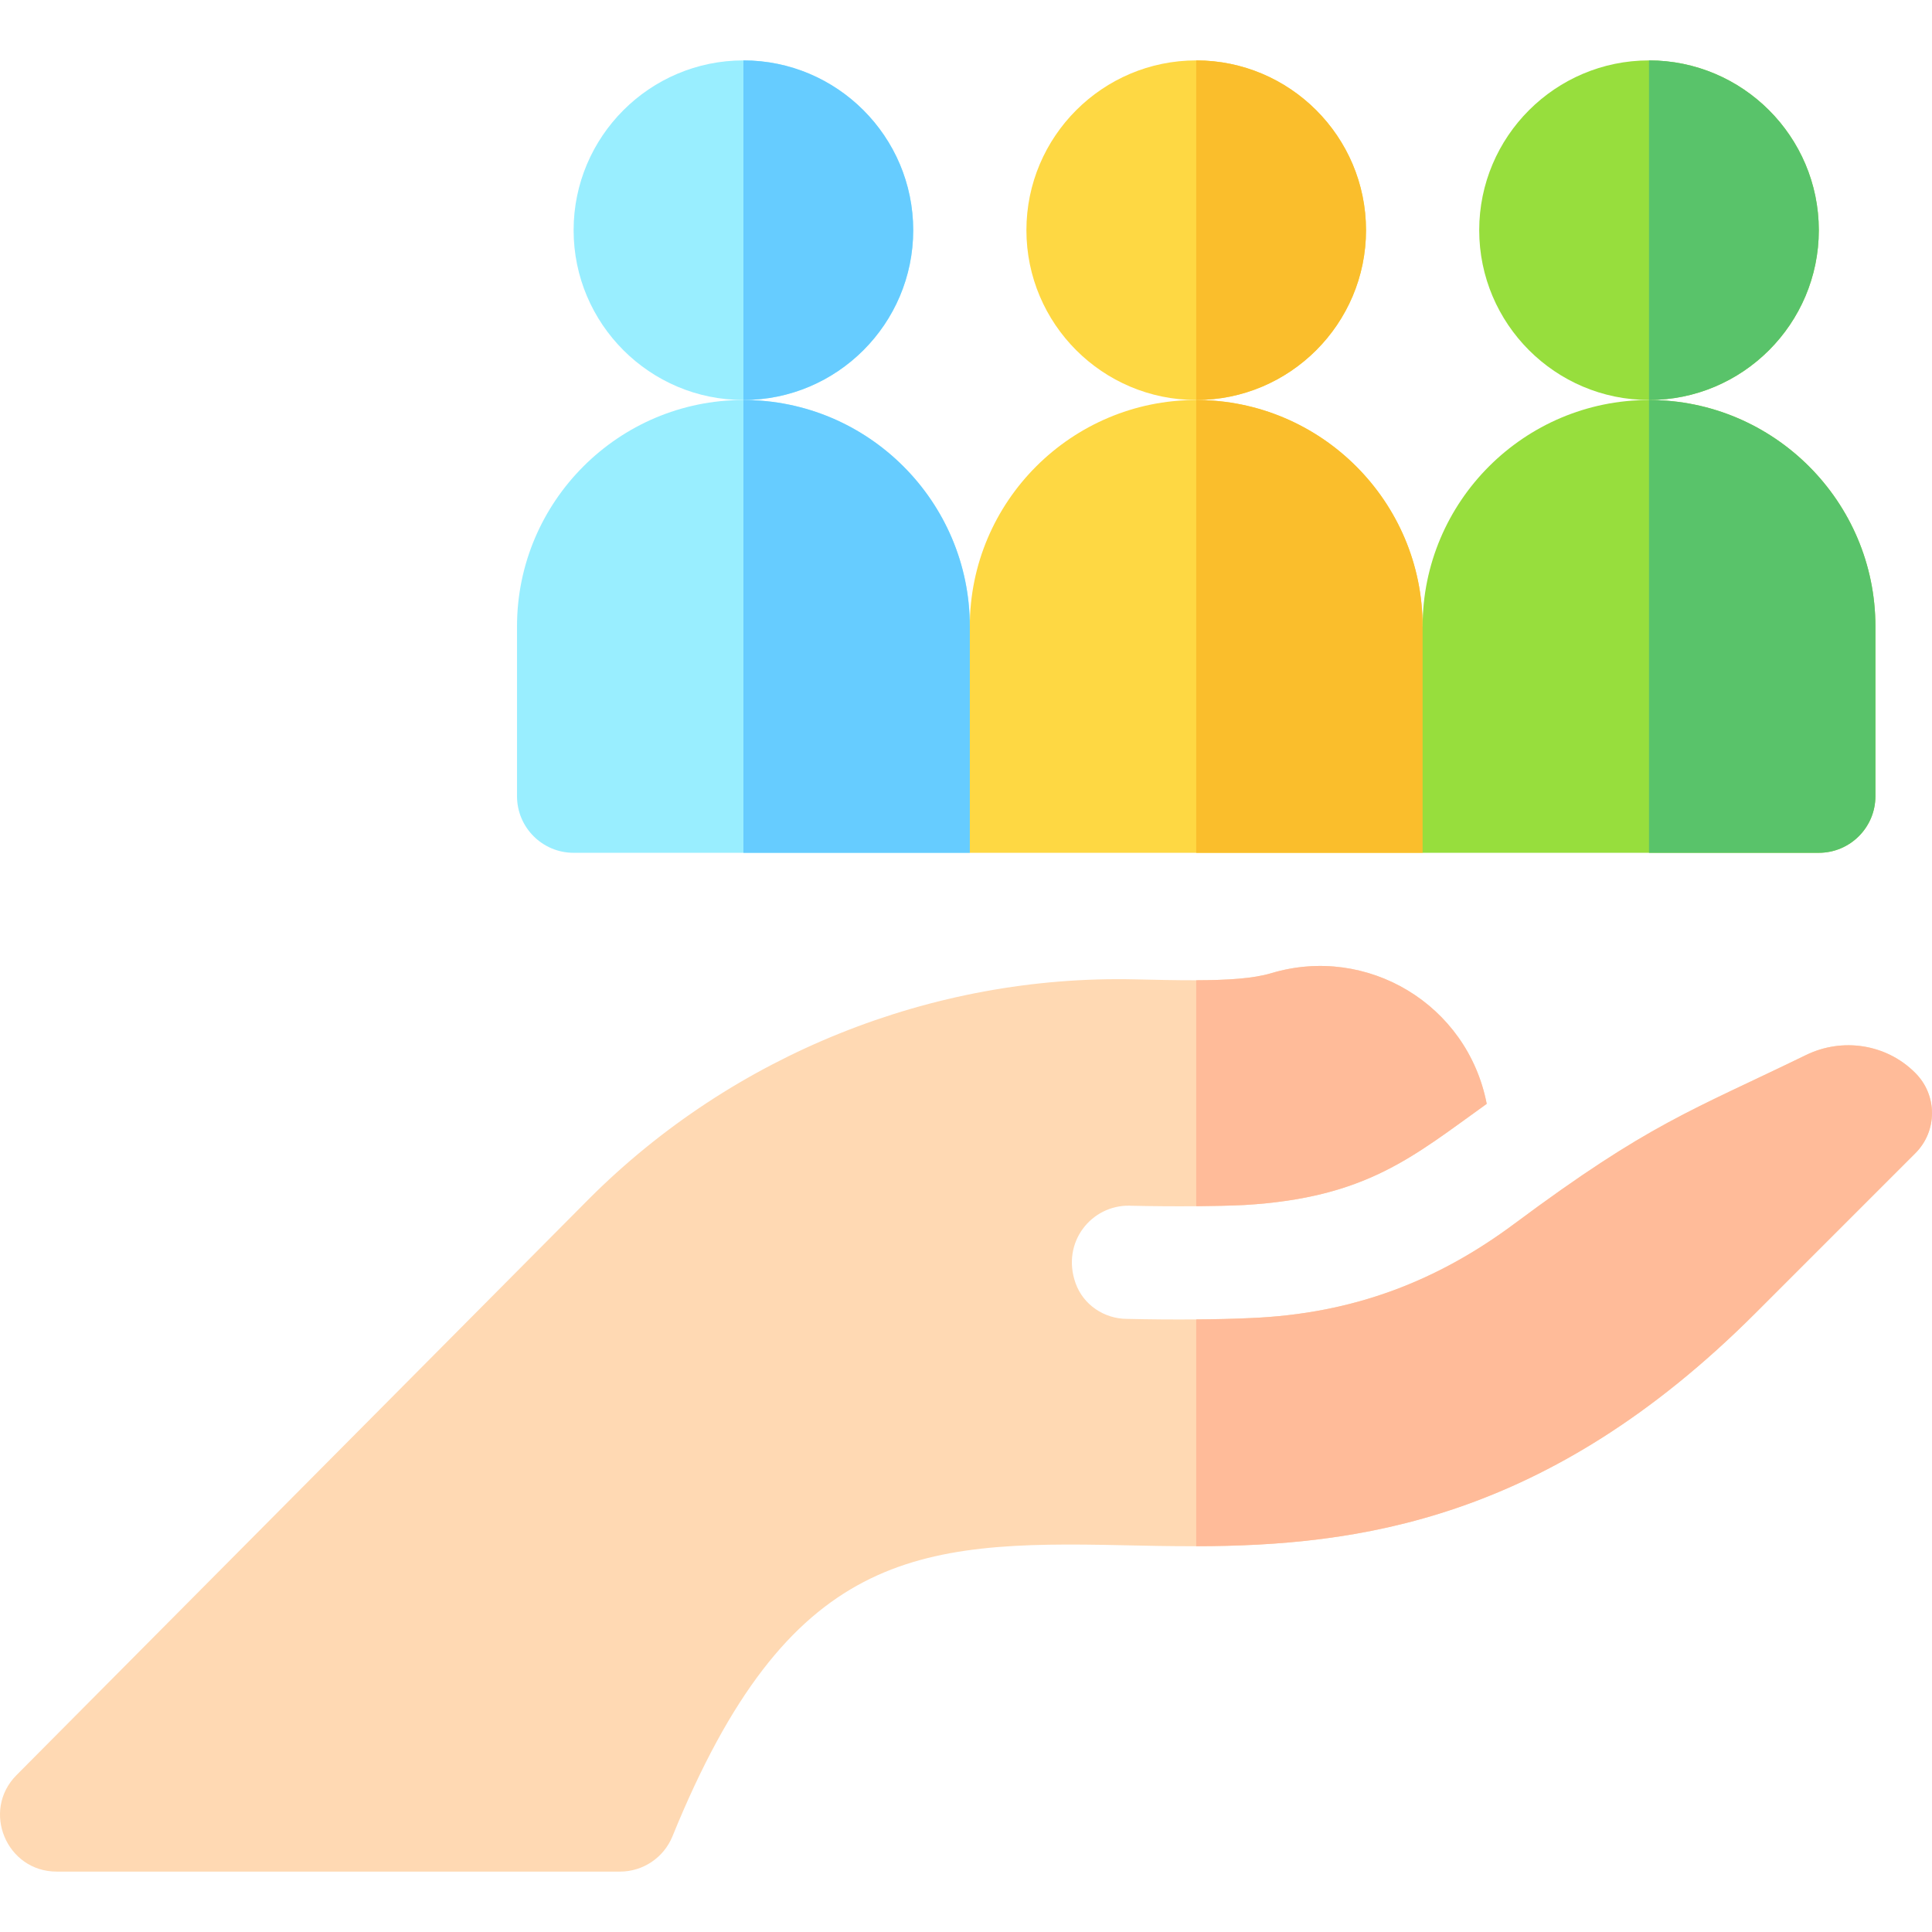 <svg id="Capa_1" enable-background="new 0 0 512.015 512.015" height="512" viewBox="0 0 512.015 512.015" width="512" xmlns="http://www.w3.org/2000/svg"><g><g><g><g><g><path d="m317.018 16.008c-24.81 0-45 20.19-45 45s20.19 45 45 45 45-20.19 45-45-20.19-45-45-45z" fill="#fed843"/></g></g></g></g><g><g><path d="m390.018 194.508-13 31.5h-120l-17-30.5 17-29.5c0-33.15 26.99-60 60-60 33.08 0 60 26.92 60 60z" fill="#fed843"/></g></g><path d="m317.018 106.008v-90c24.81 0 45 20.19 45 45s-20.19 45-45 45z" fill="#fabe2c"/><path d="m507.628 305.597-42.43 42.43c-55.1 55.1-105.6 61.65-148.18 61.75-6.71.02-13.22-.12-19.52-.26-54.73-1.22-88.51 1.5-119.28 77.14-2.3 5.65-7.8 9.35-13.9 9.35h-149.3c-13.31 0-20.03-16.13-10.64-25.57l151.78-152.78c38.14-38.14 90.83-59.31 144.59-58.11 5.91.13 11.37.26 16.27.24 8.34-.03 15.1-.44 19.87-1.87 25.39-7.64 52.02 8.24 57.12 34.62-19.5 13.95-31.8 24.88-64.16 26.81-.06 0-.12.01-.19.01-3.67.17-7.97.27-12.64.31-5.49.05-11.49.01-17.57-.13-.01 0-.02 0-.04-.01 0 0 0 0-.01 0-10.16-.22-18.2 9.72-14.35 20.54 2.04 5.73 7.59 9.46 13.67 9.46h.04c5.47.13 11.92.19 18.26.14 4.99-.03 9.91-.14 14.21-.35h.01.01c27.75-1.11 50.02-10.06 70.12-25.02 35.84-26.68 46.77-29.85 77.27-44.7 9.63-4.69 21.25-2.92 28.84 4.64l.15.15c5.849 5.86 5.849 15.35 0 21.21z" fill="#ffd9b3"/><path d="m329.658 319.358c-3.67.17-7.97.27-12.64.31v-59.88c8.34-.03 15.1-.44 19.87-1.87 25.39-7.64 52.02 8.24 57.12 34.62-19.5 13.95-31.8 24.88-64.16 26.81-.06-.001-.12.01-.19.01z" fill="#fb9"/><path d="m507.628 305.597-42.43 42.43c-55.1 55.1-105.6 61.65-148.18 61.75v-60.11c4.99-.03 9.91-.14 14.21-.35h.01.01c27.75-1.11 50.02-10.06 70.12-25.02 35.84-26.68 46.77-29.85 77.27-44.7 9.63-4.69 21.25-2.92 28.84 4.64l.15.15c5.849 5.86 5.849 15.35 0 21.21z" fill="#fb9"/><g><path d="m257.018 166.008v60h-105c-8.28 0-15-6.72-15-15v-45c0-33.08 26.92-60 60-60s60 26.919 60 60z" fill="#9ef"/></g><g><path d="m197.018 16.008c-24.81 0-45 20.19-45 45s20.19 45 45 45 45-20.19 45-45-20.19-45-45-45z" fill="#9ef"/></g><path d="m197.018 106.008v-90c24.81 0 45 20.19 45 45s-20.19 45-45 45z" fill="#6cf"/><path d="m257.018 166.008v60h-60v-120c33.08 0 60 26.919 60 60z" fill="#6cf"/><path d="m390.018 194.508-13 31.5h-60v-120c33.08 0 60 26.92 60 60z" fill="#fabe2c"/><g><g><g><path d="m497.018 166.008v45c0 8.28-6.72 15-15 15h-105v-60c0-33.08 26.92-60 60-60s60 26.919 60 60z" fill="#97de3d"/></g></g></g><g><g><g><g><path d="m437.018 16.008c-24.81 0-45 20.19-45 45s20.19 45 45 45 45-20.19 45-45-20.19-45-45-45z" fill="#97de3d"/></g></g></g></g><g fill="#59c36a"><path d="m437.018 106.008v-90c24.81 0 45 20.19 45 45s-20.19 45-45 45z"/><path d="m497.018 166.008v45c0 8.28-6.72 15-15 15h-45v-120c33.08 0 60 26.919 60 60z"/></g></g></svg>